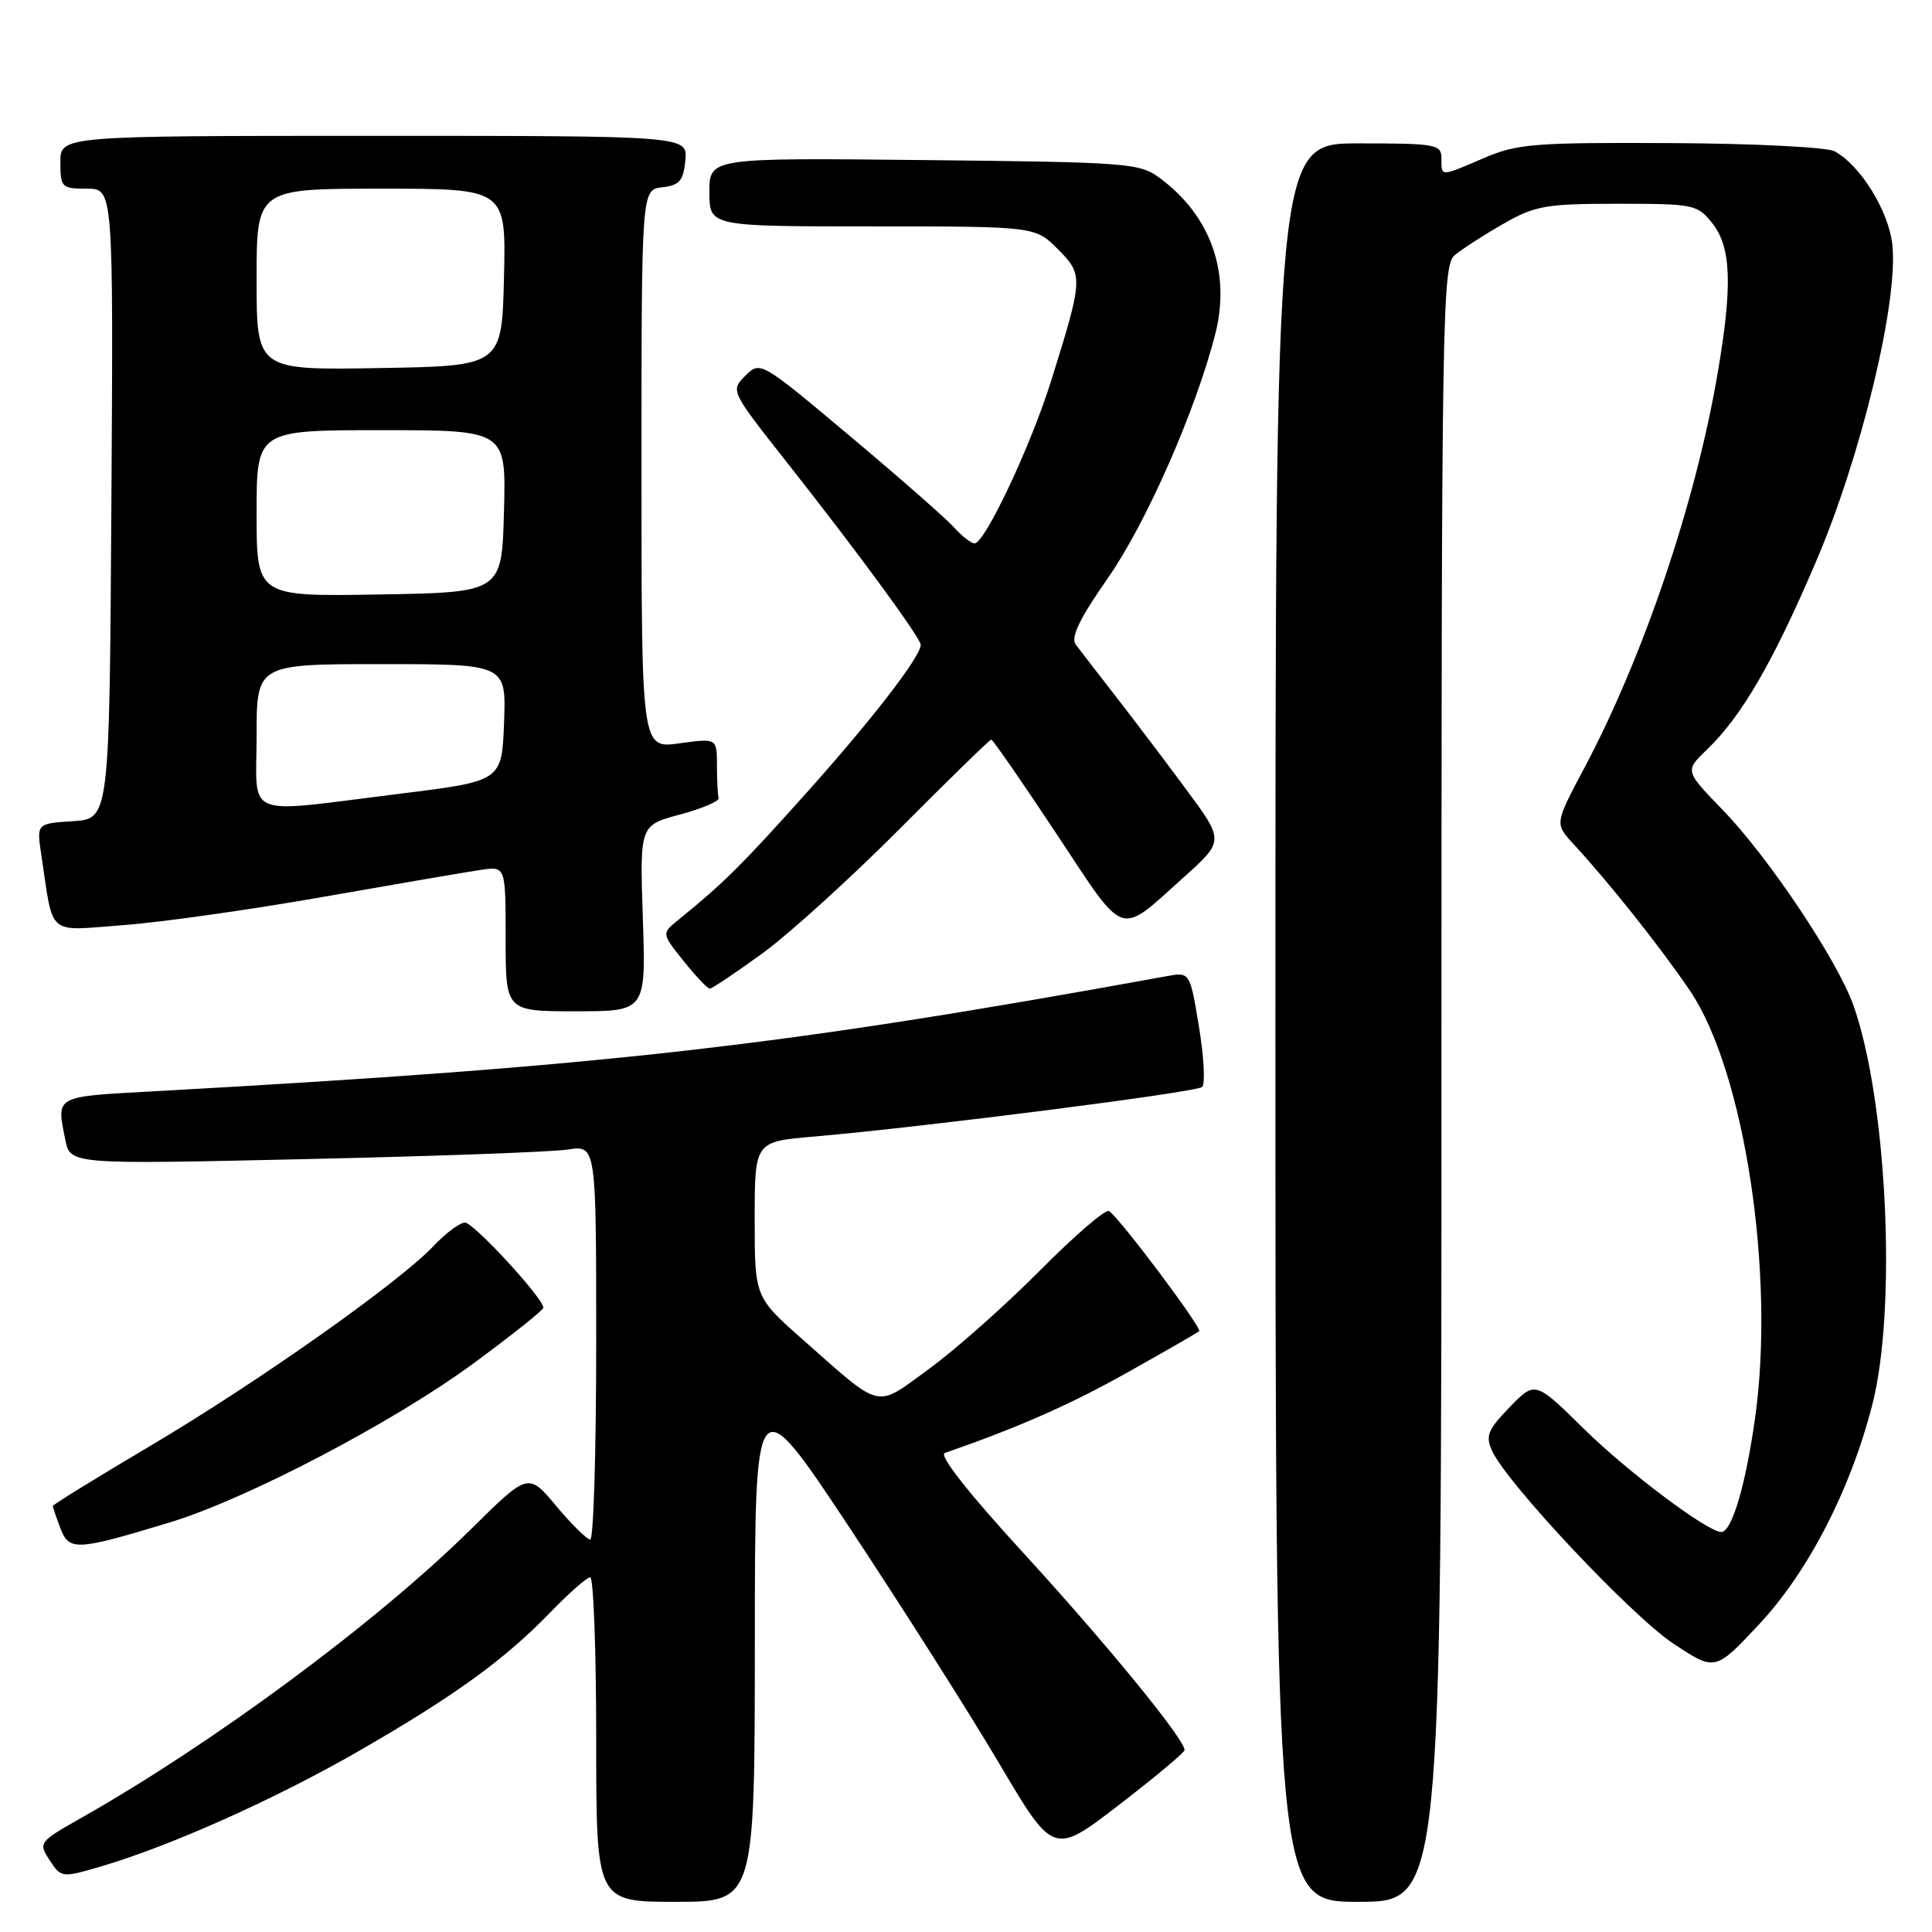 <?xml version="1.0" encoding="UTF-8" standalone="no"?>
<!DOCTYPE svg PUBLIC "-//W3C//DTD SVG 1.1//EN" "http://www.w3.org/Graphics/SVG/1.1/DTD/svg11.dtd" >
<svg xmlns="http://www.w3.org/2000/svg" xmlns:xlink="http://www.w3.org/1999/xlink" version="1.1" viewBox="0 0 256 256">
 <g >
 <path fill="currentColor"
d=" M 100.02 217.75 C 100.03 183.50 100.03 183.50 112.62 202.50 C 119.54 212.95 128.44 226.97 132.40 233.67 C 139.59 245.83 139.59 245.83 148.26 239.17 C 153.02 235.50 156.94 232.23 156.96 231.90 C 157.05 230.55 146.56 217.73 135.57 205.74 C 128.31 197.82 124.37 192.81 125.19 192.53 C 134.92 189.15 141.76 186.14 149.35 181.88 C 154.38 179.06 158.68 176.59 158.90 176.39 C 159.33 176.00 148.30 161.30 146.95 160.47 C 146.49 160.19 142.38 163.73 137.81 168.34 C 133.24 172.94 126.64 178.80 123.15 181.35 C 115.87 186.66 117.05 186.93 106.38 177.51 C 100.00 171.87 100.00 171.87 100.00 161.57 C 100.00 151.28 100.00 151.28 107.75 150.61 C 122.18 149.37 158.50 144.74 159.29 144.03 C 159.72 143.64 159.53 140.06 158.87 136.06 C 157.67 128.79 157.67 128.79 154.59 129.35 C 103.44 138.66 80.44 141.27 20.25 144.61 C 7.14 145.33 7.48 145.14 8.65 151.02 C 9.31 154.29 9.31 154.29 40.40 153.59 C 57.51 153.21 73.19 152.64 75.25 152.32 C 79.00 151.74 79.00 151.74 79.00 177.87 C 79.00 192.24 78.65 204.00 78.21 204.00 C 77.78 204.00 75.75 202.00 73.71 199.56 C 70.00 195.12 70.00 195.12 62.40 202.63 C 49.94 214.93 28.37 230.91 10.77 240.88 C 5.14 244.07 5.06 244.17 6.58 246.49 C 8.11 248.82 8.20 248.83 13.32 247.33 C 22.52 244.64 36.50 238.38 47.58 232.00 C 60.28 224.68 66.83 219.94 72.96 213.61 C 75.41 211.07 77.77 209.00 78.21 209.00 C 78.64 209.00 79.00 218.68 79.00 230.50 C 79.00 252.00 79.00 252.00 89.50 252.00 C 100.00 252.00 100.00 252.00 100.02 217.75 Z  M 191.00 143.65 C 191.00 41.70 191.10 35.22 192.75 33.82 C 193.71 33.01 196.61 31.14 199.18 29.67 C 203.43 27.24 204.81 27.00 214.36 27.00 C 224.51 27.00 224.92 27.09 226.93 29.63 C 229.40 32.78 229.58 37.90 227.59 49.50 C 224.67 66.61 217.76 87.04 209.90 101.82 C 206.01 109.14 206.01 109.14 208.48 111.82 C 213.35 117.11 220.09 125.60 223.94 131.29 C 231.15 141.96 235.24 168.84 232.56 187.87 C 231.29 196.90 229.47 203.00 228.07 203.00 C 226.28 203.00 215.67 195.03 209.96 189.41 C 203.42 182.97 203.42 182.97 200.04 186.46 C 197.14 189.45 196.81 190.28 197.70 192.23 C 199.65 196.53 216.16 214.09 221.71 217.77 C 227.25 221.45 227.25 221.45 232.99 215.34 C 239.57 208.34 245.19 197.45 248.10 186.09 C 251.36 173.35 250.05 145.78 245.58 133.19 C 243.46 127.23 234.31 113.55 228.27 107.32 C 223.25 102.14 223.25 102.14 226.16 99.34 C 230.76 94.94 234.91 87.80 240.63 74.42 C 246.64 60.38 251.58 39.83 250.74 32.38 C 250.23 27.89 246.49 21.87 243.08 20.04 C 242.07 19.50 232.30 19.01 221.37 18.96 C 203.36 18.87 201.04 19.05 196.66 20.93 C 190.78 23.45 191.00 23.45 191.00 21.00 C 191.00 19.12 190.33 19.00 180.00 19.00 C 169.00 19.00 169.00 19.00 169.00 135.50 C 169.00 252.00 169.00 252.00 180.00 252.00 C 191.00 252.00 191.00 252.00 191.00 143.65 Z  M 22.50 201.73 C 32.74 198.61 52.14 188.45 62.75 180.65 C 67.84 176.90 72.00 173.59 72.00 173.28 C 72.00 172.03 62.76 162.00 61.61 162.00 C 60.93 162.00 59.05 163.40 57.44 165.11 C 52.84 169.97 34.19 183.13 19.96 191.56 C 12.83 195.78 7.00 199.38 7.00 199.55 C 7.00 199.73 7.45 201.06 8.01 202.51 C 9.15 205.54 10.14 205.48 22.50 201.73 Z  M 85.18 121.68 C 84.77 109.35 84.77 109.35 90.10 107.93 C 93.03 107.14 95.34 106.16 95.22 105.75 C 95.10 105.34 95.00 103.38 95.00 101.41 C 95.00 97.81 95.00 97.81 90.00 98.50 C 85.00 99.19 85.00 99.19 85.00 62.16 C 85.00 25.13 85.00 25.13 87.75 24.82 C 90.04 24.55 90.55 23.96 90.81 21.25 C 91.13 18.00 91.13 18.00 49.56 18.00 C 8.00 18.00 8.00 18.00 8.00 21.50 C 8.00 24.84 8.17 25.00 11.51 25.00 C 15.02 25.00 15.02 25.00 14.76 66.75 C 14.50 108.50 14.50 108.50 9.67 108.81 C 4.84 109.12 4.84 109.12 5.48 113.31 C 7.12 124.24 6.08 123.36 16.36 122.58 C 21.39 122.21 33.38 120.51 43.00 118.81 C 52.62 117.12 61.96 115.52 63.75 115.26 C 67.00 114.78 67.00 114.78 67.00 124.39 C 67.00 134.00 67.00 134.00 76.30 134.00 C 85.59 134.00 85.59 134.00 85.18 121.68 Z  M 101.03 126.32 C 104.57 123.75 112.75 116.32 119.22 109.82 C 125.69 103.32 131.14 98.00 131.35 98.00 C 131.55 98.00 135.44 103.61 139.98 110.47 C 149.28 124.52 148.08 124.11 156.87 116.23 C 162.23 111.41 162.23 111.41 157.07 104.46 C 154.24 100.63 150.02 95.07 147.71 92.10 C 145.39 89.12 143.07 86.11 142.53 85.39 C 141.85 84.47 143.06 81.95 146.78 76.63 C 151.86 69.36 158.41 54.47 161.02 44.30 C 163.11 36.13 160.45 28.61 153.68 23.59 C 151.00 21.60 149.46 21.49 122.43 21.21 C 94.00 20.91 94.00 20.91 94.00 25.46 C 94.00 30.00 94.00 30.00 115.58 30.00 C 137.15 30.00 137.15 30.00 140.16 33.00 C 143.57 36.42 143.55 36.81 139.27 50.50 C 136.57 59.11 130.50 72.00 129.14 72.00 C 128.68 72.00 127.45 71.04 126.40 69.87 C 125.36 68.71 119.15 63.26 112.62 57.78 C 100.78 47.84 100.74 47.82 98.76 49.79 C 96.79 51.77 96.81 51.80 104.17 61.14 C 113.55 73.02 122.00 84.54 122.00 85.44 C 122.00 87.00 115.50 95.42 106.76 105.17 C 98.25 114.68 95.82 117.08 89.81 121.95 C 87.67 123.69 87.67 123.69 90.58 127.34 C 92.19 129.35 93.75 131.00 94.05 131.00 C 94.35 131.00 97.49 128.89 101.03 126.32 Z  M 34.00 97.50 C 34.00 88.00 34.00 88.00 50.54 88.00 C 67.08 88.00 67.08 88.00 66.79 95.75 C 66.50 103.50 66.50 103.50 53.00 105.17 C 31.89 107.79 34.00 108.64 34.00 97.50 Z  M 34.00 68.02 C 34.00 57.00 34.00 57.00 50.53 57.00 C 67.07 57.00 67.07 57.00 66.78 67.75 C 66.50 78.50 66.50 78.50 50.25 78.77 C 34.00 79.05 34.00 79.05 34.00 68.02 Z  M 34.00 37.02 C 34.00 25.00 34.00 25.00 50.53 25.00 C 67.06 25.00 67.06 25.00 66.78 36.75 C 66.50 48.50 66.50 48.50 50.25 48.77 C 34.00 49.05 34.00 49.05 34.00 37.02 Z "/>
</g>
</svg>